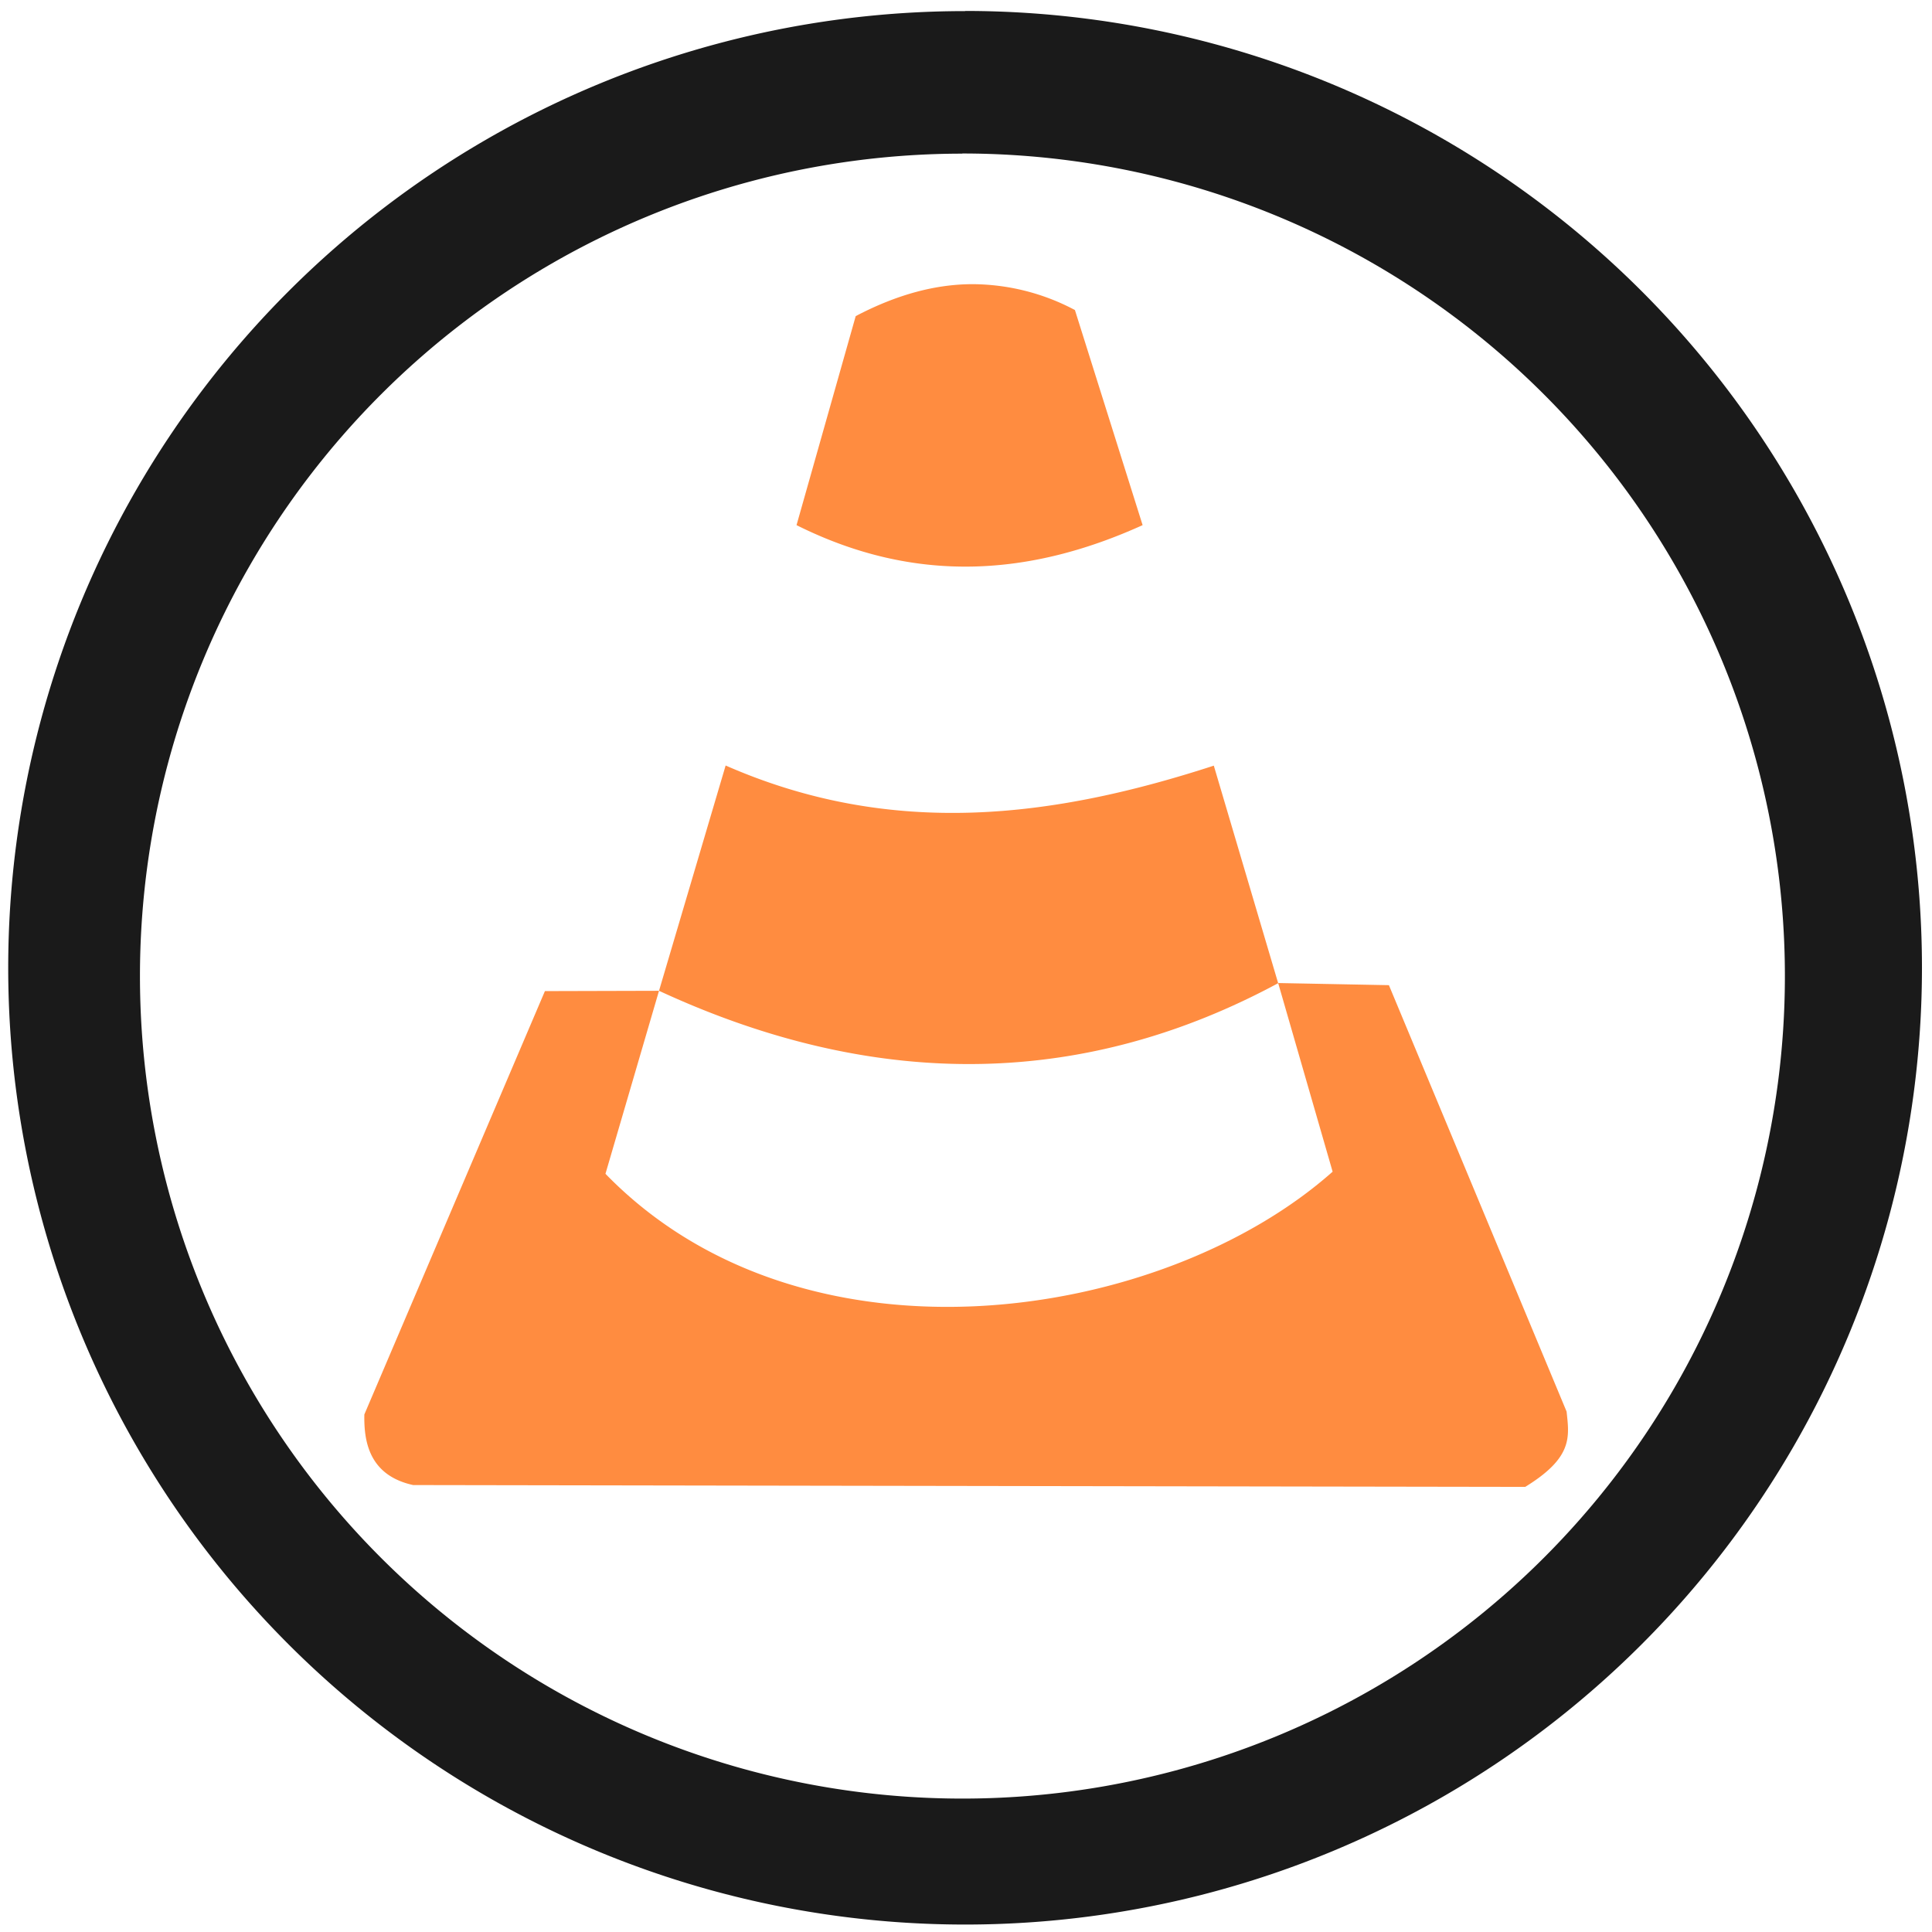 <svg xmlns="http://www.w3.org/2000/svg" width="48" height="48" viewBox="0 0 12.7 12.7"><path fill="#1a1a1a" d="M6.344.073a6.29 6.29 0 0 0-6.29 6.29 6.29 6.29 0 0 0 6.29 6.288 6.29 6.29 0 0 0 6.29-6.289 6.29 6.29 0 0 0-6.29-6.29zm-.018.936a5.407 5.407 0 0 1 5.407 5.407 5.407 5.407 0 0 1-5.407 5.407A5.407 5.407 0 0 1 .92 6.416 5.407 5.407 0 0 1 6.326 1.01z"/><path fill="#f60" d="M6.394 1.868c-.238 0-.493.065-.769.21l-.389 1.374c.786.393 1.54.333 2.275 0l-.445-1.414a1.446 1.446 0 0 0-.672-.17zM4.77 5.032l-.438 1.481c1.458.675 2.82.624 4.07-.05l-.423-1.43c-1.048.341-2.109.482-3.209-.001zm3.632 1.43l.358 1.24c-1.116.991-3.473 1.359-4.78.014l.352-1.203-.75.002-1.187 2.783c-.003.166.024.399.321.464l7.31.012c.314-.193.29-.327.272-.495L9.13 6.476z" opacity=".75"/></svg>